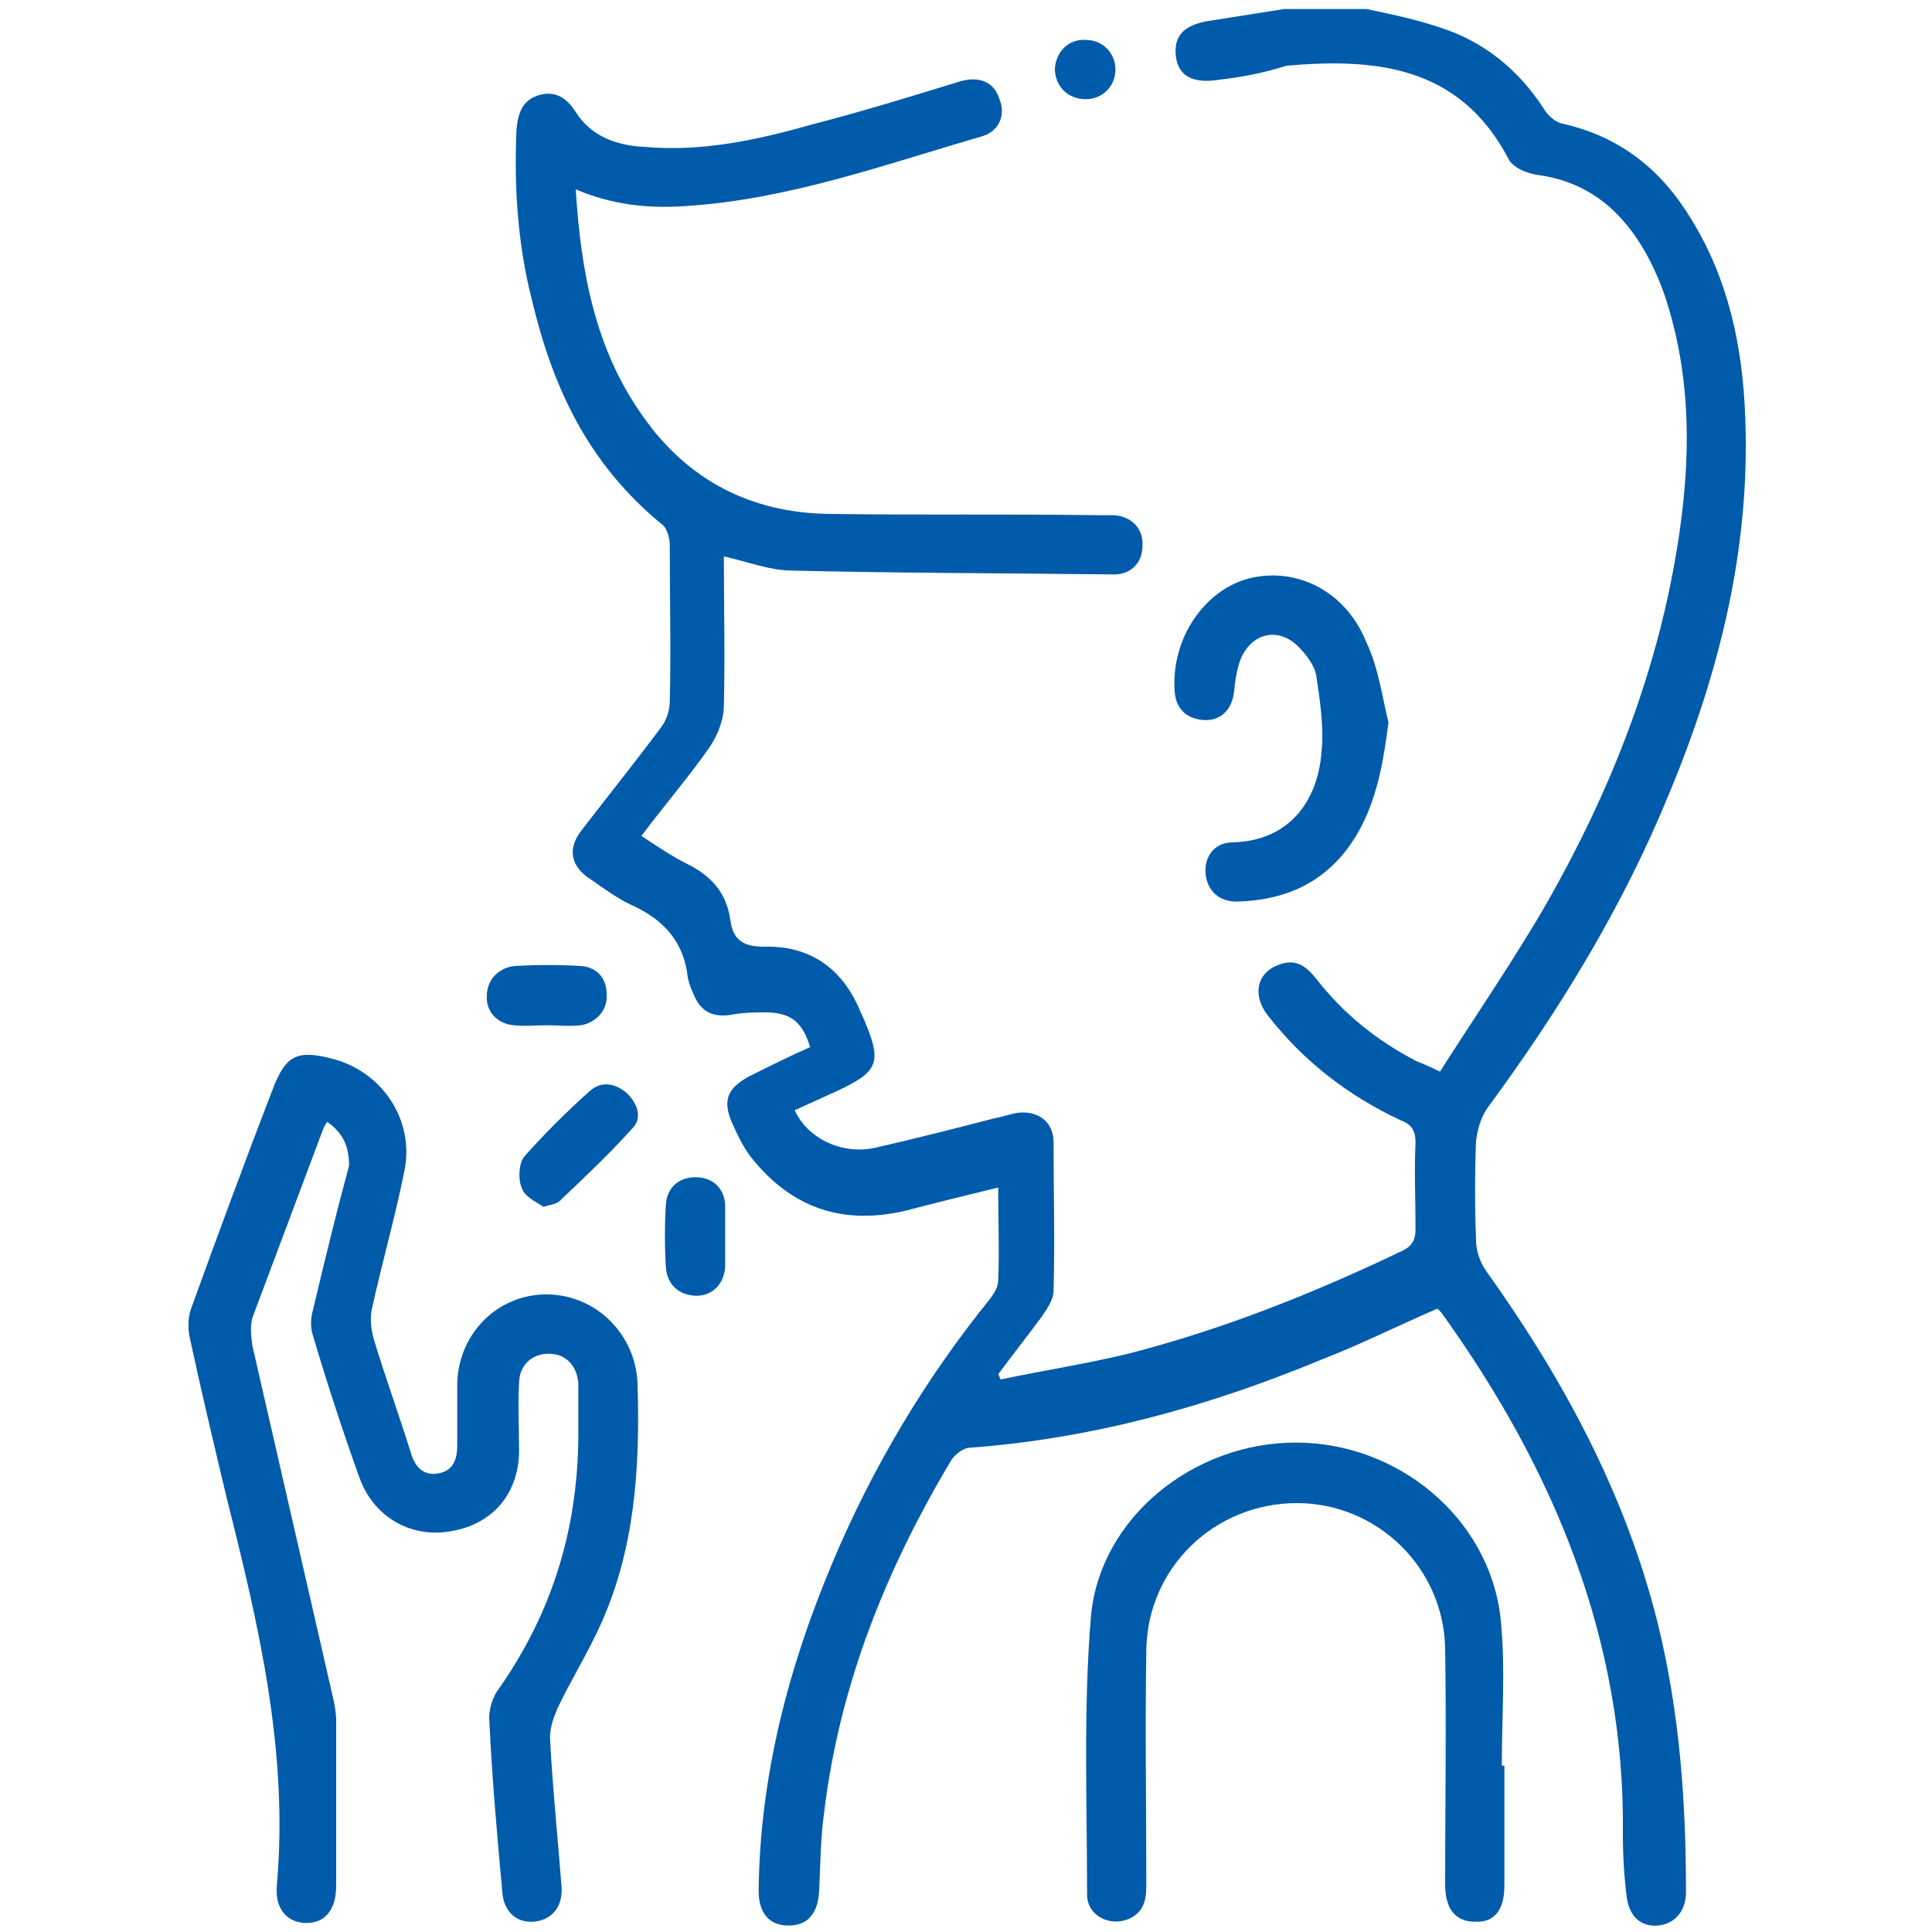 <?xml version="1.0" encoding="utf-8"?>
<!-- Generator: Adobe Illustrator 24.3.0, SVG Export Plug-In . SVG Version: 6.00 Build 0)  -->
<svg version="1.1" id="Layer_1" xmlns="http://www.w3.org/2000/svg" xmlns:xlink="http://www.w3.org/1999/xlink" x="0px" y="0px"
	 viewBox="0 0 150 150" style="enable-background:new 0 0 150 150;" xml:space="preserve">
<style type="text/css">
	.st0{fill:#5F6368;}
	.st1{fill:#005BAB;}
</style>
<path class="st0" d="M2053.7-657.2c-2.1,0-3.6,0-5.1,0C2049.8-661.3,2051.5-660.2,2053.7-657.2z"/>
<path class="st0" d="M647.6-31.1c1.8-3.6,3.4-2.9,5.2,0C651-31.1,649.5-31.1,647.6-31.1z"/>
<g>
	<path class="st1" d="M106.1,0.7c1.9,0.4,3.8,0.8,5.6,1.4c3.5,1.1,6.2,3.3,8.2,6.4c0.3,0.5,0.9,1,1.4,1.1c4.5,1,7.7,3.6,10,7.4
		c2.9,4.7,4,9.9,4.2,15.4c0.4,10.2-2,19.8-5.9,29.2c-3.6,8.8-8.5,16.8-14.1,24.4c-0.5,0.7-0.8,1.7-0.9,2.6c-0.1,2.6-0.1,5.1,0,7.7
		c0,0.8,0.3,1.7,0.8,2.4c6,8.4,10.8,17.3,13.3,27.3c1.7,6.9,2.2,13.8,2.2,20.9c0,1.5-0.9,2.5-2.2,2.6c-1.3,0.1-2.2-0.7-2.4-2.2
		c-0.2-1.6-0.3-3.2-0.3-4.8c0.2-15.2-5.4-28.5-14.1-40.6c-0.1-0.1-0.2-0.2-0.3-0.3c-3,1.3-6,2.8-9.1,4c-8.7,3.6-17.7,6.1-27.2,6.8
		c-0.5,0-1.1,0.5-1.4,0.9c-5.1,8.5-8.7,17.5-9.9,27.3c-0.3,2.1-0.3,4.1-0.4,6.2c-0.1,1.8-0.9,2.7-2.4,2.7c-1.5,0-2.3-1-2.3-2.7
		c0.1-8.9,2.3-17.3,5.7-25.4c3.1-7.4,7.2-14.3,12.3-20.6c0.3-0.4,0.6-0.9,0.6-1.4c0.1-2.3,0-4.6,0-7.2c-2.5,0.6-4.9,1.2-7.2,1.8
		c-4.7,1.1-8.6-0.1-11.7-3.8c-0.8-0.9-1.3-2-1.8-3.1c-0.7-1.7-0.3-2.6,1.3-3.5c1.6-0.8,3.2-1.6,4.8-2.3c-0.6-1.9-1.4-2.6-3.2-2.7
		c-1,0-2,0-3,0.2c-1.4,0.2-2.3-0.3-2.8-1.5c-0.2-0.4-0.4-0.9-0.5-1.4c-0.3-2.8-1.9-4.5-4.3-5.6c-1.1-0.5-2.2-1.3-3.2-2
		c-1.6-1-1.9-2.4-0.7-3.9c2-2.6,4.1-5.2,6.1-7.9c0.4-0.5,0.7-1.3,0.7-2c0.1-4.1,0-8.1,0-12.2c0-0.5-0.2-1.2-0.5-1.5
		C45.6,36,42.9,30,41.3,23.3c-1.1-4.3-1.4-8.8-1.2-13.2c0.1-1.2,0.4-2.3,1.7-2.7C43.1,7,44,7.6,44.7,8.7c1.2,1.9,3.2,2.6,5.3,2.7
		c4.4,0.4,8.7-0.5,12.9-1.7c3.9-1,7.8-2.2,11.7-3.4c1.5-0.4,2.6,0.1,3,1.4c0.5,1.2,0,2.5-1.4,2.9c-7.6,2.2-15,4.9-23,5.4
		c-2.9,0.2-5.7-0.1-8.5-1.3c0.4,6.4,1.5,12.4,5.2,17.6c3.5,5,8.4,7.5,14.4,7.6c7,0.1,14,0,20.9,0.1c0.4,0,0.9,0,1.3,0
		c1.4,0.1,2.3,1.1,2.2,2.4c0,1.3-0.9,2.2-2.2,2.2c-8.3-0.1-16.7-0.1-25-0.3c-1.7,0-3.5-0.7-5.3-1.1c0,3.9,0.1,7.7,0,11.6
		c0,1.1-0.5,2.3-1.1,3.2c-1.6,2.3-3.5,4.5-5.3,6.9c1.2,0.8,2.4,1.6,3.6,2.2c1.8,0.9,3,2.2,3.3,4.3c0.2,1.5,0.9,2.1,2.6,2.1
		c3.5-0.1,6,1.6,7.4,4.8c0.1,0.3,0.3,0.6,0.4,0.9c1.4,3.3,1.1,4-2.1,5.5c-1.1,0.5-2.2,1-3.3,1.5c1,2.2,3.7,3.5,6.3,2.9
		c3.1-0.7,6.2-1.5,9.3-2.3c0.6-0.1,1.1-0.3,1.7-0.4c1.6-0.2,2.8,0.7,2.8,2.3c0,3.8,0.1,7.6,0,11.5c0,0.7-0.5,1.4-0.9,2
		c-1.1,1.5-2.3,3-3.4,4.5c0.1,0.1,0.1,0.3,0.2,0.4c3.3-0.7,6.6-1.2,9.9-2c7.4-1.9,14.4-4.7,21.3-8c0.8-0.4,1-0.9,1-1.7
		c0-2.2-0.1-4.5,0-6.7c0-0.9-0.3-1.4-1.1-1.7c-4.1-1.9-7.6-4.6-10.4-8.2c-1.2-1.6-0.8-3.3,0.9-3.9c1.3-0.5,2.1,0.1,2.9,1.1
		c2.1,2.7,4.7,4.8,7.8,6.4c0.5,0.2,1,0.4,1.8,0.8c2.8-4.4,5.7-8.6,8.3-13.1c4.9-8.6,8.5-17.7,10.1-27.5c1.1-6.7,1.2-13.3-1-19.8
		c-0.9-2.5-2.2-4.9-4.2-6.7c-1.6-1.4-3.4-2.2-5.5-2.5c-0.9-0.1-2.1-0.6-2.4-1.3c-3.8-7.2-10.3-7.8-17.2-7.2C98,5.7,96.3,6,94.6,6.2
		c-2,0.3-3.1-0.3-3.3-1.8c-0.2-1.6,0.6-2.5,2.7-2.8c1.9-0.3,3.8-0.6,5.7-0.9C101.8,0.7,103.9,0.7,106.1,0.7z"/>
	<path class="st1" d="M25.4,87.1c-0.2,0.3-0.3,0.5-0.4,0.8c-1.8,4.8-3.6,9.6-5.4,14.4c-0.2,0.7-0.1,1.5,0,2.2
		c2.1,9.2,4.2,18.3,6.3,27.5c0.1,0.5,0.2,1,0.2,1.6c0,4.3,0,8.5,0,12.8c0,1.8-0.8,2.9-2.3,2.9c-1.5,0-2.5-1.1-2.3-3
		c0.9-10.3-1.4-20.1-3.9-30c-1-4.2-2-8.4-2.9-12.6c-0.1-0.6-0.1-1.4,0.1-2c2.1-5.8,4.2-11.5,6.4-17.2c1-2.6,1.9-3,4.6-2.3
		c3.9,1,6.4,4.8,5.6,8.7c-0.7,3.5-1.7,7-2.5,10.6c-0.2,0.8-0.1,1.6,0.1,2.4c0.9,3,2,6,2.9,8.9c0.3,1,0.9,1.8,2.1,1.6
		c1.2-0.2,1.5-1.1,1.5-2.2c0-1.6,0-3.2,0-4.8c0.1-3.9,3.2-7,7.1-6.9c3.8,0.1,6.8,3.2,6.9,7c0.2,6.4-0.2,12.8-2.9,18.7
		c-1,2.2-2.3,4.3-3.3,6.4c-0.3,0.7-0.6,1.5-0.6,2.3c0.2,3.9,0.6,7.7,0.9,11.6c0.1,1.6-0.8,2.6-2.2,2.7c-1.3,0.1-2.3-0.8-2.4-2.3
		c-0.4-4.4-0.8-8.8-1-13.2c-0.1-0.8,0.2-1.8,0.6-2.4c4.4-6.2,6.4-13,6.3-20.6c0-1.1,0-2.2,0-3.3c-0.1-1.4-1-2.3-2.3-2.3
		c-1.3,0-2.3,0.9-2.3,2.3c-0.1,1.7,0,3.5,0,5.2c0,3.4-2.1,5.8-5.4,6.3c-3,0.5-5.9-1.1-7-4.2c-1.3-3.6-2.5-7.3-3.6-11
		c-0.2-0.6-0.2-1.3,0-2c0.9-3.8,1.8-7.5,2.8-11.2C27.1,89.1,26.7,88,25.4,87.1z"/>
	<path class="st1" d="M116.8,137.1c0,3.1,0,6.2,0,9.3c0,1.9-0.8,2.9-2.3,2.8c-1.5,0-2.3-1-2.3-2.9c0-6.1,0.1-12.2,0-18.3
		c-0.1-6.3-5.3-11.3-11.5-11.3c-6.4,0-11.6,5-11.7,11.4c-0.1,6.1,0,12.2,0,18.3c0,1.1-0.2,2.1-1.4,2.6c-1.5,0.6-3.2-0.3-3.2-1.9
		c0-7.2-0.3-14.4,0.3-21.6c0.7-7.7,8-13.5,15.9-13.5c7.9,0,15,5.8,15.9,13.6c0.4,3.8,0.1,7.6,0.1,11.4
		C116.6,137.1,116.7,137.1,116.8,137.1z"/>
	<path class="st1" d="M107.8,56.1c-0.4,3.1-0.9,6-2.4,8.6c-2.1,3.6-5.3,5.2-9.4,5.3c-1.4,0-2.3-0.9-2.4-2.2
		c-0.1-1.3,0.7-2.4,2.1-2.4c4.3-0.1,6.6-3.1,6.9-7c0.2-1.9-0.1-3.9-0.4-5.9c-0.1-0.8-0.8-1.7-1.4-2.3c-1.5-1.5-3.5-1.1-4.4,0.8
		c-0.4,0.9-0.5,1.9-0.6,2.8c-0.2,1.4-1.1,2.2-2.4,2.1c-1.3-0.1-2.1-0.9-2.2-2.2c-0.3-4.1,2.3-7.9,5.8-8.8c3.7-0.9,7.5,1,9.1,5
		C107,51.8,107.3,54,107.8,56.1z"/>
	<path class="st1" d="M42.2,93.7c-0.6-0.4-1.5-0.8-1.7-1.5c-0.3-0.7-0.2-1.9,0.2-2.4c1.6-1.8,3.3-3.5,5.1-5.1c0.9-0.8,2-0.6,2.9,0.2
		c0.8,0.8,1.2,1.9,0.4,2.7c-1.7,1.9-3.6,3.7-5.5,5.5C43.3,93.5,42.8,93.5,42.2,93.7z"/>
	<path class="st1" d="M42.5,79.6c-0.9,0-1.7,0.1-2.6,0c-1.3-0.1-2.2-1.1-2.1-2.3c0-1.2,0.9-2.2,2.2-2.3c1.7-0.1,3.4-0.1,5.1,0
		c1.3,0.1,2,1,2,2.2c0.1,1.2-0.8,2.2-2,2.4C44.1,79.7,43.3,79.6,42.5,79.6z"/>
	<path class="st1" d="M56.3,95.9c0,0.8,0,1.6,0,2.5c-0.1,1.3-1,2.2-2.2,2.2c-1.3,0-2.3-0.8-2.4-2.2c-0.1-1.6-0.1-3.3,0-4.9
		c0.1-1.3,1-2.1,2.3-2.1c1.3,0,2.2,0.8,2.3,2.1c0,0.1,0,0.2,0,0.3C56.3,94.4,56.3,95.1,56.3,95.9C56.3,95.9,56.3,95.9,56.3,95.9z"/>
	<path class="st1" d="M86.6,5.4c0,1.3-1,2.3-2.3,2.3c-1.4,0-2.4-1-2.4-2.4C82,4,83,3,84.3,3.1C85.6,3.1,86.6,4.1,86.6,5.4z"/>
</g>
</svg>

